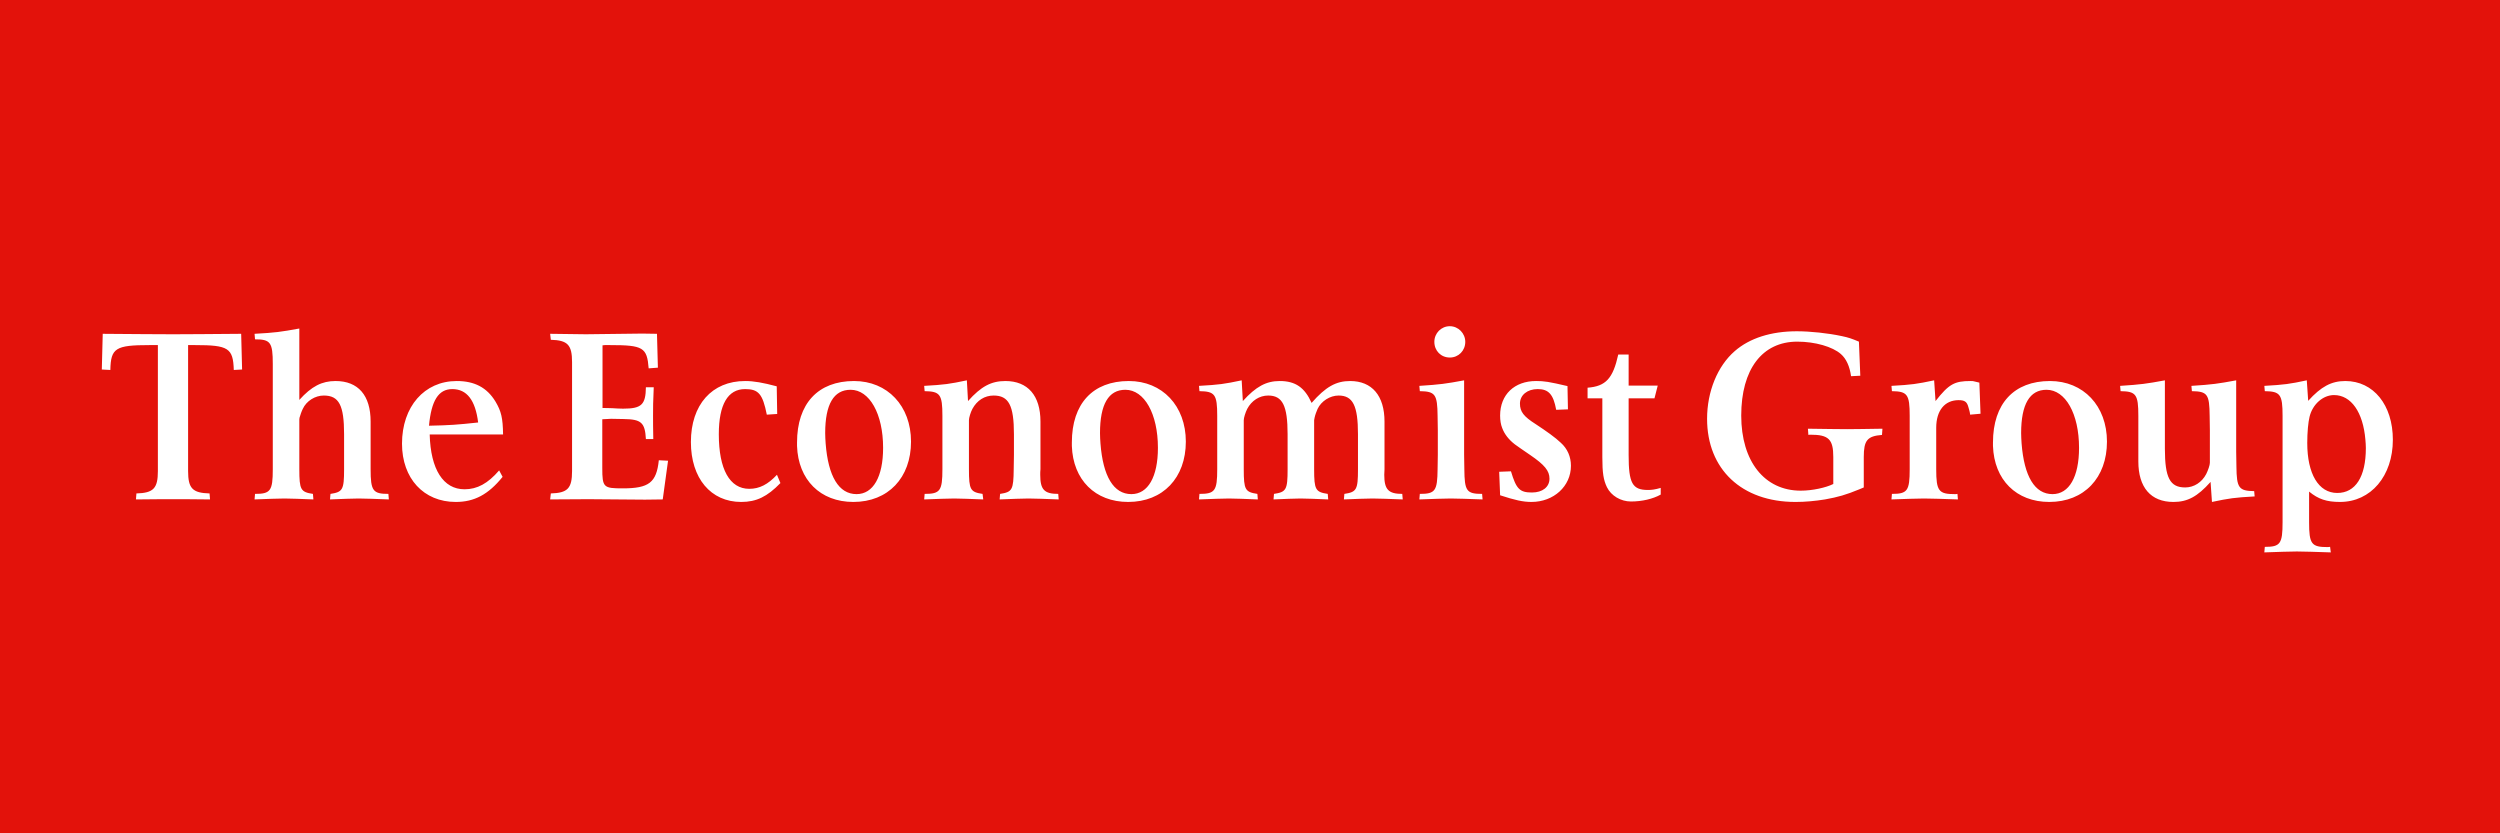 <svg width="528" height="176" xmlns="http://www.w3.org/2000/svg"><g fill="none" fill-rule="evenodd"><path fill="#E3120B" d="M0 176h528V0H0z"/><g fill="#FFF"><path d="M141.092 97.305l-1.121 8.173-3.753.048-11.939-.097-8.09.049.147-1.265c3.557-.098 4.483-1.07 4.483-4.72v-23.01c0-3.648-.926-4.62-4.483-4.718l-.147-1.265 7.554.097 11.89-.145 3.12.048.194 7.151-1.949.146c-.341-4.427-1.17-4.913-8.187-4.913h-1.072l-.487.049v13.232c.926 0 1.657.048 2.095.048.78.049 1.511.097 2.242.097 3.898 0 4.776-.826 4.824-4.524h1.657c-.146 2.968-.146 4.476-.146 5.935 0 1.168 0 2.822.05 5.01h-1.56c-.196-3.502-.975-4.183-4.728-4.231l-2.631-.049-1.852.097v10.265c0 4.135.244 4.33 4.337 4.33 5.507 0 7.115-1.217 7.602-5.936l1.95.098M164.825 102.023c-2.778 2.87-5.069 3.99-8.285 3.99-6.432 0-10.623-5.011-10.623-12.649 0-7.88 4.434-12.891 11.452-12.891 1.852 0 3.752.34 6.676 1.119l.098 5.838-2.194.146c-.876-4.379-1.754-5.4-4.58-5.4-3.655 0-5.556 3.259-5.556 9.534 0 7.395 2.29 11.53 6.433 11.53 2.144 0 3.947-.924 5.848-2.968l.731 1.751M179.64 82.321c-3.558 0-5.36 3.065-5.36 9.146 0 .73.048 1.46.097 2.19.536 6.956 2.777 10.702 6.53 10.702 3.508 0 5.604-3.649 5.604-9.778 0-7.2-2.875-12.26-6.871-12.26zm.584 23.691c-6.968 0-11.647-4.67-11.89-11.82v-.73c0-8.222 4.434-12.99 12.037-12.99 7.066 0 12.037 5.255 12.037 12.795 0 7.638-4.825 12.745-12.184 12.745zM223.597 105.478c-2.827-.098-4.97-.195-6.384-.195-1.364 0-3.411.097-6.092.195l.098-1.168c2.583-.39 2.826-.876 2.875-5.205l.049-3.065v-4.33c0-6.129-1.121-8.173-4.289-8.173-1.9 0-3.509 1.022-4.483 2.822-.39.73-.731 1.898-.731 2.384v10.362c0 4.33.292 4.816 2.875 5.205l.146 1.168c-2.729-.098-4.776-.195-6.14-.195-1.413 0-3.509.097-6.335.195l.097-1.168c3.265 0 3.753-.633 3.753-5.205V87.819c0-4.524-.488-5.157-3.753-5.206l-.097-1.118c4.337-.244 5.312-.39 9.015-1.168l.244 4.378c2.777-3.113 4.922-4.232 7.895-4.232 4.727 0 7.407 3.064 7.407 8.562v10.07c-.049.389-.049.778-.049 1.167 0 3.114.829 4.038 3.802 4.038l.097 1.168M237.681 82.321c-3.557 0-5.36 3.065-5.36 9.146 0 .73.048 1.46.097 2.19.536 6.956 2.778 10.702 6.53 10.702 3.509 0 5.604-3.649 5.604-9.778 0-7.2-2.875-12.26-6.871-12.26zm.585 23.691c-6.969 0-11.647-4.67-11.89-11.82v-.73c0-8.222 4.434-12.99 12.036-12.99 7.067 0 12.037 5.255 12.037 12.795 0 7.638-4.824 12.745-12.183 12.745zM296.258 105.478c-2.826-.098-4.97-.195-6.384-.195-1.364 0-3.362.097-6.042.195l.097-1.168c2.583-.39 2.875-.876 2.875-5.205V91.71c0-6.032-1.072-8.173-4.093-8.173-1.804 0-3.655 1.168-4.435 2.822-.243.584-.487 1.168-.633 1.849-.05.243-.098.438-.098.535v10.362c0 4.33.293 4.816 2.875 5.205l.098 1.168c-2.583-.098-4.532-.195-5.848-.195-1.267 0-3.168.097-5.702.195l.098-1.168c2.582-.39 2.875-.876 2.875-5.205V91.71c0-6.032-1.072-8.173-4.094-8.173-1.852 0-3.509 1.07-4.435 2.822-.39.778-.73 1.898-.73 2.384v10.362c0 4.33.292 4.816 2.875 5.205l.097 1.168c-2.68-.098-4.727-.195-6.091-.195-1.414 0-3.51.097-6.336.195l.098-1.168c3.265 0 3.752-.633 3.752-5.205V87.819c0-4.524-.487-5.157-3.752-5.206l-.098-1.118c4.337-.244 5.312-.39 9.016-1.168l.244 4.378c2.777-3.065 4.922-4.232 7.797-4.232 3.313 0 5.263 1.362 6.725 4.621 2.973-3.405 5.166-4.621 8.138-4.621 4.63 0 7.262 3.113 7.262 8.562v10.07c0 .389-.05.778-.05 1.167 0 3.114.878 4.038 3.802 4.038l.097 1.168M306.2 75.51c-1.852 0-3.265-1.41-3.265-3.307 0-1.849 1.462-3.308 3.265-3.308 1.803 0 3.265 1.508 3.265 3.308 0 1.848-1.413 3.308-3.265 3.308zm6.919 29.968c-3.02-.098-5.213-.195-6.724-.195-1.462 0-3.655.097-6.628.195l.098-1.168c3.265 0 3.703-.633 3.752-5.205l.049-3.065v-5.108l-.049-3.113c-.049-4.524-.487-5.157-3.752-5.206l-.098-1.118c4.484-.292 5.507-.439 9.454-1.168V96.04l.049 3.065c.049 4.572.438 5.205 3.752 5.205l.097 1.168zM323.452 106.012c-1.803 0-3.51-.388-6.627-1.41l-.196-4.962 2.487-.097c1.12 3.745 1.85 4.475 4.432 4.475 2.241 0 3.703-1.168 3.703-2.919 0-1.654-1.02-2.919-4.09-5.01-1.562-1.07-2.633-1.8-3.22-2.238-1.266-.973-2.191-2.14-2.678-3.454-.292-.73-.438-1.606-.438-2.627 0-4.427 3.02-7.297 7.602-7.297 1.704 0 2.678.146 6.627 1.07l.096 4.913-2.483.098c-.587-3.26-1.608-4.378-3.899-4.378-2.194 0-3.753 1.264-3.753 3.064 0 1.703.78 2.724 3.312 4.33 2.291 1.508 4.144 2.821 5.314 3.94 1.413 1.265 2.142 2.968 2.142 4.865 0 4.33-3.653 7.637-8.331 7.637M350.743 104.456c-1.658.924-3.949 1.46-6.289 1.46-2.142 0-4.19-1.217-5.066-3.017-.732-1.508-.974-3.016-.974-6.324V84.122h-3.12v-2.239c3.849-.291 5.36-1.945 6.481-7.005h2.192v6.568h6.143l-.683 2.676h-5.46v11.967c0 5.983.782 7.394 4.094 7.394.78 0 1.512-.097 2.682-.438v1.411M397.478 91.856c-3.12.243-3.85 1.168-3.85 4.67v6.422l-.928.39c-2.824 1.166-4.532 1.653-7.26 2.14-2.095.34-4.19.534-6.236.534-11.358 0-18.668-6.907-18.668-17.56 0-5.742 2.195-11.141 5.848-14.303 3.12-2.725 7.652-4.184 13.112-4.184 2.824 0 6.577.39 9.501 1.022 1.413.292 2.095.535 3.607 1.167l.292 7.2-1.95.097c-.291-2.092-1.024-3.697-2.144-4.67-1.754-1.557-5.457-2.627-9.21-2.627-7.406 0-11.842 5.838-11.842 15.616 0 9.68 4.923 15.859 12.575 15.859 2.436 0 5.31-.632 6.869-1.411v-5.692c0-3.745-.975-4.718-4.824-4.718-.146 0-.292 0-.438.048l-.099-1.313c3.703.048 6.481.097 8.285.097 1.657 0 4.144-.049 7.456-.097l-.096 1.313M418.287 87.38l-2.194.196c0-.146-.047-.244-.047-.293 0-.097-.05-.34-.146-.68l-.195-.682c-.295-1.07-.78-1.41-2.05-1.41-2.923 0-4.727 2.189-4.727 5.837v8.757c0 4.621.537 5.254 3.949 5.254.146 0 .341 0 .537-.05l.096 1.169c-3.166-.098-5.556-.195-7.164-.195-1.509 0-3.8.097-6.87.195l.097-1.168c3.265 0 3.753-.633 3.753-5.205V87.819c0-4.524-.488-5.157-3.753-5.206l-.096-1.118c4.336-.244 5.31-.39 9.014-1.168l.292 4.378c2.827-3.6 3.998-4.232 7.409-4.232.292 0 .534 0 .633.049l1.024.243.193.048.245 6.568M51.13 78.04l-1.754.098c-.146-4.621-1.12-5.254-8.138-5.254h-1.511v26.61c0 3.649.926 4.621 4.532 4.719l.098 1.265c-3.412-.049-5.995-.049-7.7-.049-1.755 0-4.435 0-7.944.049l.098-1.265c3.606-.098 4.532-1.07 4.532-4.72v-26.61h-1.755c-7.212 0-8.187.634-8.284 5.255l-1.803-.097.195-7.54c6.628.048 11.55.096 14.863.096 3.168 0 7.993-.048 14.376-.097l.195 7.54M82.125 105.478c-2.827-.098-4.97-.195-6.384-.195-1.365 0-3.363.097-6.043.195l.097-1.168c2.583-.39 2.876-.876 2.876-5.205V91.71c0-6.129-1.073-8.173-4.289-8.173-1.803 0-3.655 1.12-4.435 2.822-.292.584-.487 1.217-.682 1.849-.048.243-.048.438-.048.535v10.362c0 4.33.292 4.816 2.875 5.205l.097 1.168c-2.729-.098-4.727-.195-6.091-.195-1.414 0-3.558.097-6.336.195l.098-1.168c3.265 0 3.752-.633 3.752-5.205V76.873c0-4.573-.487-5.205-3.752-5.205l-.098-1.168c4.435-.243 5.458-.39 9.455-1.118v15.08c2.582-2.87 4.775-3.99 7.65-3.99 4.776 0 7.408 3.017 7.408 8.563v10.07c0 4.572.487 5.205 3.752 5.205l.098 1.168M95.526 82.176c-2.923 0-4.434 2.432-4.922 7.735 4.484-.098 5.848-.195 10.38-.682-.584-4.718-2.387-7.053-5.458-7.053zm-4.775 9.583c.195 7.394 2.875 11.578 7.358 11.578 2.68 0 4.922-1.216 7.31-3.989l.731 1.362c-3.021 3.746-5.994 5.302-9.893 5.302-6.773 0-11.354-4.961-11.354-12.307 0-7.832 4.727-13.232 11.55-13.232 3.752 0 6.383 1.362 8.187 4.33 1.218 2.043 1.559 3.454 1.608 6.956H90.75zM432.224 82.321c-3.557 0-5.36 3.065-5.36 9.146 0 .73.05 1.46.096 2.19.537 6.956 2.778 10.702 6.53 10.702 3.508 0 5.604-3.649 5.604-9.778 0-7.2-2.875-12.26-6.87-12.26zm.584 23.691c-6.969 0-11.647-4.67-11.892-11.82v-.73c0-8.222 4.436-12.99 12.038-12.99 7.068 0 12.037 5.255 12.037 12.795 0 7.638-4.823 12.745-12.183 12.745zM476.18 104.845c-4.335.243-5.31.39-9.013 1.167l-.295-4.232c-2.775 3.114-4.874 4.232-7.844 4.232-4.777 0-7.41-3.064-7.41-8.561v-9.632c0-4.524-.487-5.157-3.75-5.206l-.099-1.118c4.436-.292 5.507-.439 9.455-1.168v14.448c0 6.13 1.071 8.173 4.287 8.173 1.853 0 3.51-1.07 4.436-2.822.39-.778.779-1.897.779-2.383v-6.81l-.047-3.114c-.05-4.524-.44-5.157-3.752-5.206l-.1-1.118c4.486-.292 5.507-.439 9.455-1.168v15.08l.05 3.114c.05 4.524.487 5.156 3.753 5.205l.096 1.12M499.573 92.878c-.487-5.838-3.02-9.438-6.627-9.438-2.34 0-4.532 1.946-5.165 4.573-.292 1.168-.488 3.308-.488 5.546 0 6.519 2.387 10.556 6.336 10.556 3.849 0 6.04-3.405 6.04-9.486 0-.584-.046-1.167-.096-1.751zm-5.36 13.134c-2.825 0-4.582-.583-6.532-2.188v6.47c0 4.621.488 5.253 3.949 5.253.146 0 .341-.048.487-.048l.146 1.167c-3.216-.097-5.556-.194-7.164-.194-1.558 0-3.85.097-6.87.194l.097-1.167c3.265 0 3.753-.632 3.753-5.205V87.819c0-4.524-.488-5.157-3.753-5.206l-.096-1.118c4.286-.244 5.31-.39 8.964-1.168l.295 4.33c2.728-3.017 4.92-4.184 7.844-4.184 5.947 0 10.038 5.06 10.038 12.405 0 7.638-4.628 13.134-11.159 13.134z"/></g></g></svg>